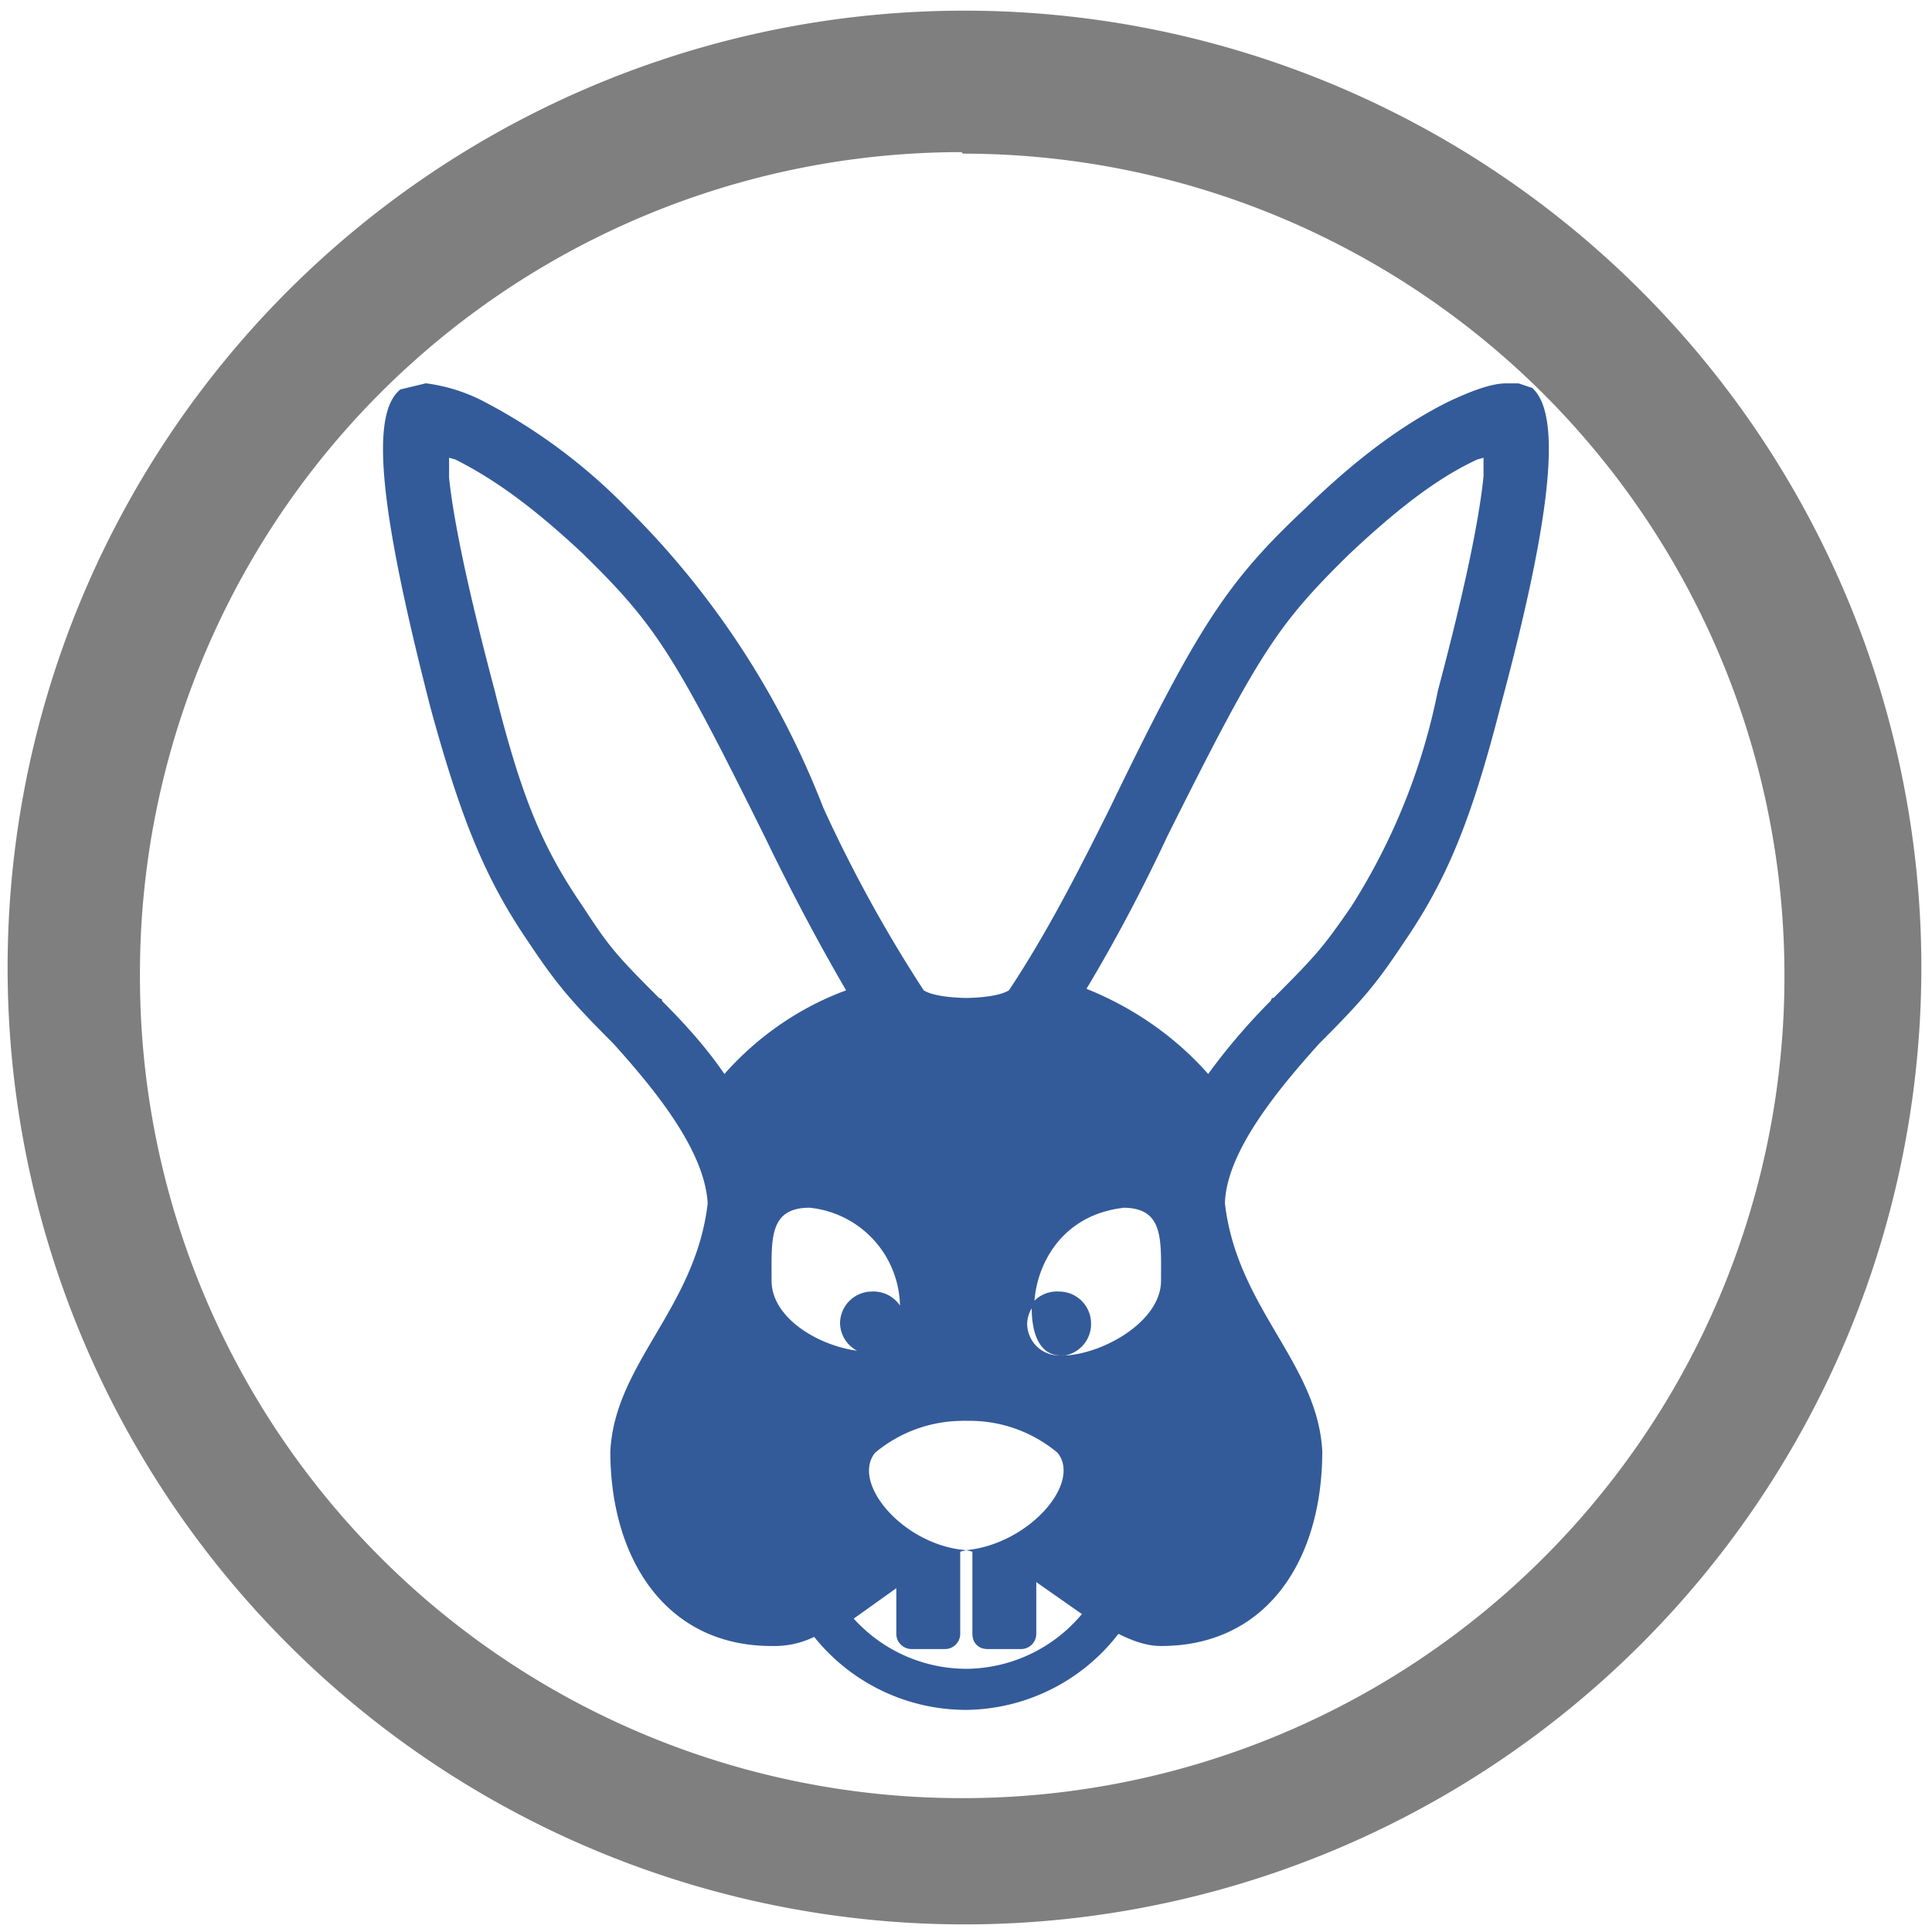 <?xml version="1.0" encoding="UTF-8" standalone="no"?>
<svg
   xmlns:dc="http://purl.org/dc/elements/1.1/"
   xmlns:cc="http://creativecommons.org/ns#"
   xmlns:rdf="http://www.w3.org/1999/02/22-rdf-syntax-ns#"
   xmlns:svg="http://www.w3.org/2000/svg"
   xmlns="http://www.w3.org/2000/svg"
   xmlns:sodipodi="http://sodipodi.sourceforge.net/DTD/sodipodi-0.dtd"
   xmlns:inkscape="http://www.inkscape.org/namespaces/inkscape"
   width="48"
   height="48"
   viewBox="0 0 12.7 12.7"
   version="1.1"
   id="svg6"
   sodipodi:docname="afl.svg"
   inkscape:version="0.92.5 (2060ec1f9f, 2020-04-08)">
  <defs
     id="defs10" />
  <sodipodi:namedview
     pagecolor="#ffffff"
     bordercolor="#666666"
     borderopacity="1"
     objecttolerance="10"
     gridtolerance="10"
     guidetolerance="10"
     inkscape:pageopacity="0"
     inkscape:pageshadow="2"
     inkscape:window-width="1085"
     inkscape:window-height="480"
     id="namedview8"
     showgrid="false"
     inkscape:zoom="4.9166667"
     inkscape:cx="2.1355932"
     inkscape:cy="24"
     inkscape:window-x="0"
     inkscape:window-y="25"
     inkscape:window-maximized="0"
     inkscape:current-layer="svg6" />
  <path
     d="M 6.34,0.07 A 6.29,6.29 0 0 0 0.05,6.37 6.29,6.29 0 0 0 6.35,12.65 6.29,6.29 0 0 0 12.63,6.36 6.29,6.29 0 0 0 6.34,0.07 Z M 6.32,1 6.33,1.01 a 5.4,5.4 0 0 1 5.4,5.4 5.4,5.4 0 0 1 -5.4,5.41 A 5.4,5.4 0 0 1 0.92,6.42 5.4,5.4 0 0 1 6.32,1 Z"
     id="path2"
     inkscape:connector-curvature="0"
     style="fill:#7f7f7f" />
  <path
     d="M 2.802,2.519 2.632,2.56 c -0.2,0.16 -0.14,0.78 0.2,2.1 0.2,0.73 0.36,1.12 0.64,1.53 0.18,0.27 0.27,0.38 0.56,0.67 0.27,0.3 0.6,0.7 0.62,1.05 -0.08,0.69 -0.61,1.05 -0.64,1.63 0,0.7 0.36,1.28 1.06,1.28 a 0.6,0.6 0 0 0 0.28,-0.06 1.28,1.28 0 0 0 1,0.48 1.28,1.28 0 0 0 1,-0.5 c 0.1,0.05 0.19,0.08 0.28,0.08 0.7,0 1.06,-0.57 1.06,-1.28 -0.03,-0.58 -0.56,-0.94 -0.64,-1.63 0.01,-0.34 0.35,-0.75 0.62,-1.05 0.3,-0.3 0.38,-0.4 0.56,-0.67 0.28,-0.41 0.44,-0.8 0.63,-1.54 0.35,-1.3 0.4,-1.93 0.21,-2.1 L 9.982,2.52 h -0.08 c -0.1,0 -0.23,0.05 -0.38,0.12 -0.3,0.15 -0.6,0.37 -0.94,0.7 -0.51,0.48 -0.7,0.76 -1.29,1.98 -0.18,0.36 -0.4,0.8 -0.66,1.19 -0.08,0.05 -0.28,0.05 -0.28,0.05 0,0 -0.2,0 -0.28,-0.05 A 9.26,9.26 0 0 1 5.412,5.31 5.63,5.63 0 0 0 4.122,3.34 3.72,3.72 0 0 0 3.182,2.64 1.13,1.13 0 0 0 2.802,2.52 Z m 0.15,0.49 0.04,0.011 c 0.26,0.13 0.52,0.32 0.84,0.62 0.48,0.47 0.6,0.66 1.2,1.87 0.14,0.29 0.32,0.64 0.53,1 -0.3,0.11 -0.58,0.3 -0.8,0.55 C 4.632,6.87 4.482,6.71 4.352,6.58 V 6.57 L 4.332,6.56 C 4.042,6.27 4.002,6.22 3.832,5.96 3.572,5.58 3.432,5.26 3.252,4.54 3.082,3.9 2.982,3.43 2.952,3.14 Z m 6.8,0 V 3.13 c -0.03,0.3 -0.13,0.77 -0.3,1.41 a 4.16,4.16 0 0 1 -0.57,1.42 c -0.18,0.26 -0.22,0.31 -0.51,0.6 h -0.01 l -0.01,0.02 c -0.13,0.13 -0.28,0.3 -0.41,0.48 -0.22,-0.25 -0.5,-0.44 -0.8,-0.56 0.21,-0.35 0.39,-0.7 0.53,-1 0.6,-1.2 0.72,-1.39 1.2,-1.86 0.32,-0.3 0.58,-0.5 0.84,-0.62 z m -4.43,4.93 A 0.66,0.66 0 0 1 5.916,8.582 0.21,0.21 0 0 0 5.732,8.49 0.21,0.21 0 0 0 5.522,8.7 0.21,0.21 0 0 0 5.634,8.879 C 5.374,8.844 5.072,8.661 5.072,8.419 c 0,-0.27 -0.02,-0.48 0.25,-0.48 z m 2.06,0 c 0.27,0 0.25,0.21 0.25,0.48 0,0.26 -0.36,0.471 -0.62,0.491 a 0.21,0.21 0 0 1 -0.01,0 0.21,0.21 0 0 1 -0.03,0 0.21,0.21 0 0 1 -0.22,-0.21 0.21,0.21 0 0 1 0.03,-0.1 c 0,0.18 0.06,0.31 0.19,0.31 h 0.03 A 0.21,0.21 0 0 0 7.172,8.7 0.21,0.21 0 0 0 6.962,8.49 0.21,0.21 0 0 0 6.8,8.55 C 6.82,8.297 6.988,7.987 7.382,7.94 Z m -1.05,1.4 a 0.9,0.9 0 0 1 0.02,10e-4 0.9,0.9 0 0 1 0.6,0.21 c 0.16,0.2 -0.19,0.6 -0.6,0.64 l 0.04,0.01 v 0.54 c 0,0.06 0.04,0.1 0.1,0.1 h 0.22 a 0.1,0.1 0 0 0 0.1,-0.1 V 10.4 l 0.3,0.21 a 1,1 0 0 1 -0.76,0.36 1,1 0 0 1 -0.74,-0.33 l 0.28,-0.2 v 0.3 c 0,0.06 0.05,0.1 0.1,0.1 h 0.22 a 0.1,0.1 0 0 0 0.1,-0.1 V 10.2 l 0.04,-0.01 C 5.942,10.16 5.592,9.75 5.752,9.55 a 0.9,0.9 0 0 1 0.58,-0.21 z"
     id="path4"
     inkscape:connector-curvature="0"
     style="opacity:0.8;fill:#003380" />
</svg>
